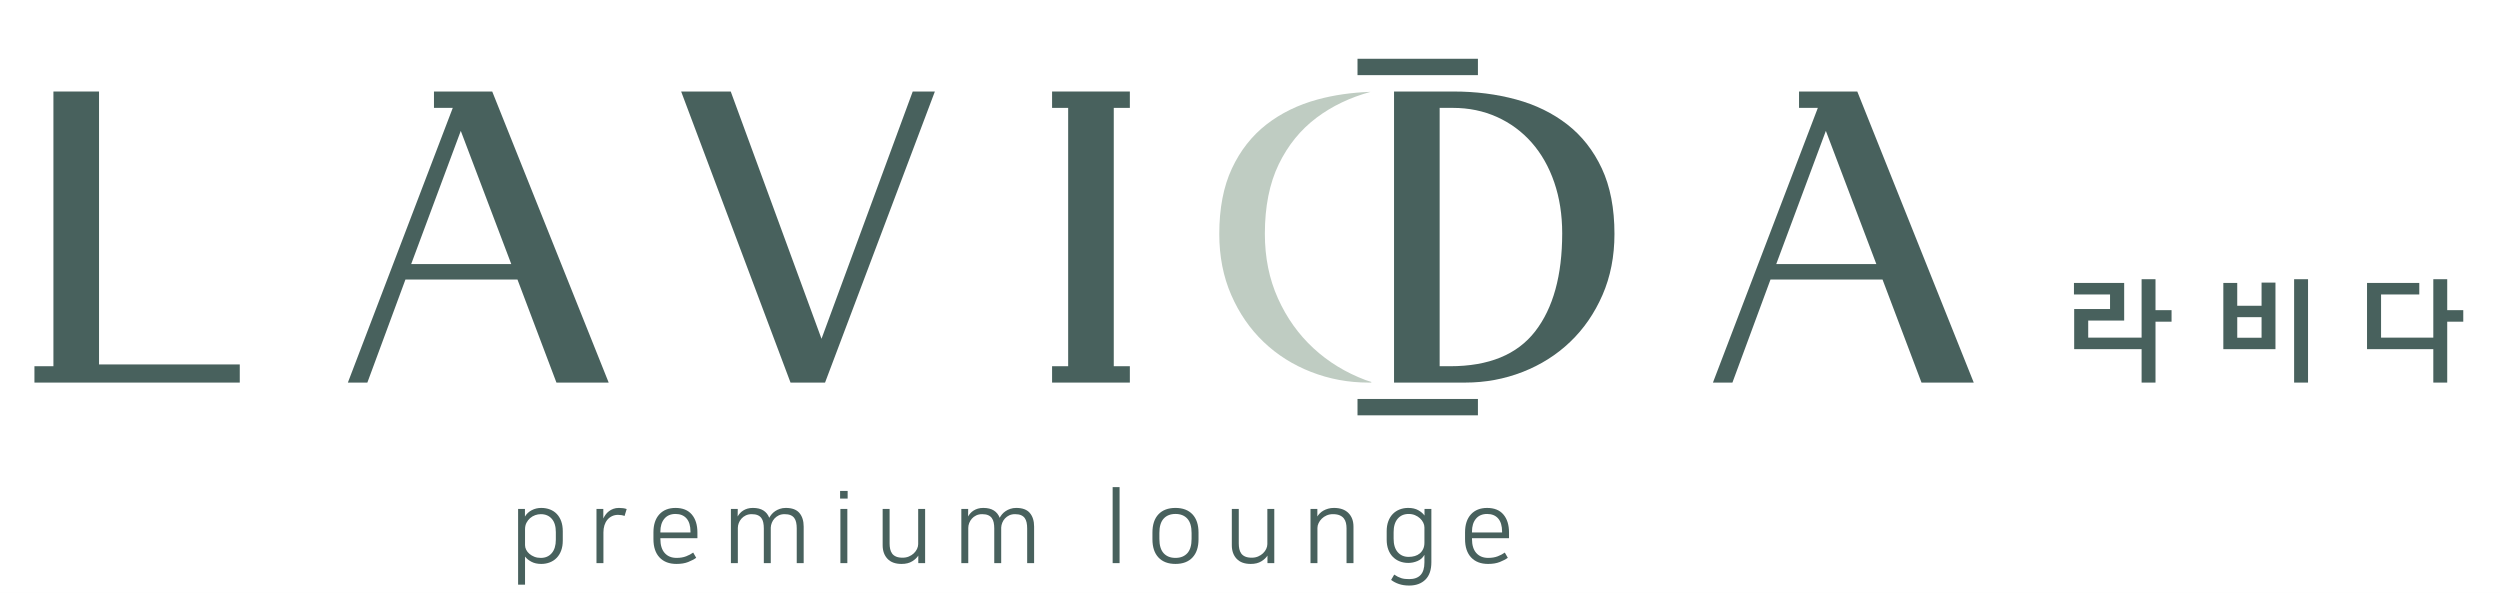 <svg width="2007" height="476" xmlns="http://www.w3.org/2000/svg" xmlns:xlink="http://www.w3.org/1999/xlink" xml:space="preserve" overflow="hidden"><rect width="100%" height="100%" fill="#333333" stroke="none"/><defs><clipPath id="clip0"><rect x="0" y="57" width="2007" height="476"/></clipPath></defs><g clip-path="url(#clip0)" transform="matrix(1 0 0 1 0 -57)"><path d="M0.018 0 5449.94 0 5449.94 7444.49 0.018 7444.49Z" fill="#F6F6F6" transform="matrix(1.001 0 0 -1 -1750.64 4787)"/><path d="M5190.42 315.161 259.534 315.161 259.534 5942.35 5190.42 5942.35Z" fill="#FFFFFF" transform="matrix(1.001 0 0 -1 -1750.64 4787)"/><path d="M0 0-115.558 0-115.558 155.603-76.886 155.603-76.886 34.094 0 34.094Z" fill="#332D2B" transform="matrix(1.001 0 0 -1 122.142 -1568.8)"/><path d="M0 0C0 14.41-10.071 26.083-24.939 26.083-40.045 26.083-50.116 14.41-50.116 0-50.116-14.877-40.045-26.779-24.939-26.779-10.071-26.779 0-14.877 0 0M35.01 0.22C35.01-33.646 9.842-58.813-25.168-58.813-60.178-58.813-85.355-33.646-85.355 0.22-85.355 33.636-60.178 58.118-25.168 58.118 9.842 58.118 35.01 33.636 35.01 0.22" fill="#332D2B" transform="matrix(1.001 0 0 -1 219.729 -1624.18)"/><path d="M0 0 0 30.67C-6.866 38.443-14.868 40.97-22.879 40.97-37.985 40.97-48.972 30.212-48.972 14.191-48.972 2.069-37.985-10.29-22.879-10.29-14.868-10.29-6.866-7.782 0 0M37.07-41.867C37.07-76.657 12.36-96.79-22.421-96.79-56.067-96.79-80.548-77.573-82.379-48.734L-45.767-48.734C-43.936-59.033-36.154-65.433-22.421-65.433-9.842-65.433-8.13152e-15-57.66-8.13152e-15-42.554L-8.13152e-15-32.034C-8.24-36.832-18.082-39.816-30.203-39.816-60.178-39.816-85.355-15.793-85.355 14.191-85.355 48.056-60.178 71.164-30.203 71.164-18.082 71.164-8.24 67.969-4.06576e-15 62.933L-4.06576e-15 67.282 37.07 67.282Z" fill="#332D2B" transform="matrix(1.001 0 0 -1 354.417 -1612.5)"/><path d="M0 0C0 14.41-10.071 26.083-24.939 26.083-40.045 26.083-50.116 14.41-50.116 0-50.116-14.877-40.045-26.779-24.939-26.779-10.071-26.779 0-14.877 0 0M35.01 0.22C35.01-33.646 9.842-58.813-25.168-58.813-60.178-58.813-85.355-33.646-85.355 0.22-85.355 33.636-60.178 58.118-25.168 58.118 9.842 58.118 35.01 33.636 35.01 0.22" fill="#332D2B" transform="matrix(1.001 0 0 -1 496.661 -1624.18)"/><path d="M0 0C25.168 0 44.623 18.768 44.623 43.478 44.623 67.502 25.168 86.041 0 86.041L-24.023 86.041-24.023 0ZM0 120.822C48.743 120.822 83.972 89.017 83.972 43.478 83.972-2.747 48.743-34.781 0-34.781L-62.705-34.781-62.705 120.822Z" fill="#332D2B" transform="matrix(1.001 0 0 -1 674.87 -1603.58)"/><path d="M0 0 45.309 0C43.249 12.131 35.239 18.53 23.346 18.53 10.758 18.53 2.747 11.215 0 0M79.404-21.048 79.633-21.735 0.458-21.735C3.433-31.805 11.215-39.587 25.406-39.587 33.188-39.587 39.13-36.612 42.334-31.577L78.946-31.577C73.682-54.456 52.405-68.875 24.948-68.875-11.435-68.875-35.696-44.623-35.696-10.758-35.696 22.888-12.131 47.131 23.346 47.131 55.609 47.131 80.09 24.948 80.09-8.469 80.09-12.579 80.09-16.937 79.404-21.048" fill="#332D2B" transform="matrix(1.001 0 0 -1 807.499 -1635.16)"/><path d="M0 0C1.602-9.613 9.613-13.962 21.286-13.962 31.119-13.962 37.07-10.986 37.07-6.18 37.07-2.518 33.636 0.458 26.321 1.602L3.891 5.493C-15.326 8.688-28.601 19.446-28.601 38.901-28.601 62.238-8.698 75.971 20.819 75.971 44.394 75.971 71.164 66.815 72.766 37.528L39.816 37.528C39.13 45.987 31.348 49.878 21.048 49.878 11.444 49.878 7.095 46.216 7.095 41.867 7.095 38.214 9.842 34.781 18.53 33.179L39.358 29.745C60.178 25.855 73.911 15.793 73.911-3.9 73.911-29.526 50.803-41.419 21.963-41.419-7.095-41.419-30.661-29.288-32.95 0.22Z" fill="#332D2B" transform="matrix(1.001 0 0 -1 932.796 -1606.79)"/><path d="M2813.21 6355.8 2776.14 6355.8 2776.14 6466.78 2813.21 6466.78ZM2772.7 6504.99C2772.7 6517.12 2782.32 6526.05 2794.45 6526.05 2806.34 6526.05 2816.18 6517.12 2816.18 6504.99 2816.18 6493.09 2806.34 6484.17 2794.45 6484.17 2782.32 6484.17 2772.7 6493.09 2772.7 6504.99" fill="#332D2B" transform="matrix(1.001 0 0 -1 -1750.64 4787)"/><path d="M0 0 0 30.67C-6.866 38.443-14.868 40.97-22.879 40.97-37.985 40.97-48.972 30.212-48.972 14.191-48.972 2.069-37.985-10.29-22.879-10.29-14.868-10.29-6.866-7.782 0 0M37.07-41.867C37.07-76.657 12.36-96.79-22.43-96.79-56.058-96.79-80.548-77.573-82.379-48.734L-45.767-48.734C-43.936-59.033-36.154-65.433-22.43-65.433-9.842-65.433 1.21973e-14-57.66 1.21973e-14-42.554L1.21973e-14-32.034C-8.24-36.832-18.082-39.816-30.203-39.816-60.178-39.816-85.355-15.793-85.355 14.191-85.355 48.056-60.178 71.164-30.203 71.164-18.082 71.164-8.24 67.969 1.21973e-14 62.933L1.21973e-14 67.282 37.07 67.282Z" fill="#332D2B" transform="matrix(1.001 0 0 -1 1171.92 -1612.5)"/><path d="M0 0 0-63.382-37.299-63.382-37.299-5.942C-37.299 9.842-45.309 17.395-57.431 17.395-64.297 17.395-71.622 13.513-78.03 6.18L-78.03-63.382-115.1-63.382-115.1 47.598-78.03 47.598-78.03 40.045C-69.104 47.141-59.271 51.032-47.369 51.032-19.226 51.032 0 31.577 0 0" fill="#332D2B" transform="matrix(1.001 0 0 -1 1349.66 -1632.18)"/><path d="M0 0 66.815 0 66.815-33.646 0-33.646 0-88.559-38.672-88.559-38.672 67.044 77.344 67.044 77.344 32.95 0 32.95Z" fill="#332D2B" transform="matrix(1.001 0 0 -1 1471.99 -1657.36)"/><path d="M3351.76 6355.8 3314.69 6355.8 3314.69 6466.78 3351.76 6466.78ZM3311.25 6504.99C3311.25 6517.12 3320.87 6526.05 3332.99 6526.05 3344.89 6526.05 3354.73 6517.12 3354.73 6504.99 3354.73 6493.09 3344.89 6484.17 3332.99 6484.17 3320.87 6484.17 3311.25 6493.09 3311.25 6504.99" fill="#332D2B" transform="matrix(1.001 0 0 -1 -1750.64 4787)"/><path d="M0 0 0-63.382-37.299-63.382-37.299-5.942C-37.299 9.842-45.309 17.395-57.431 17.395-64.297 17.395-71.622 13.513-78.03 6.18L-78.03-63.382-115.1-63.382-115.1 47.598-78.03 47.598-78.03 40.045C-69.104 47.141-59.271 51.032-47.369 51.032-19.226 51.032 0 31.577 0 0" fill="#332D2B" transform="matrix(1.001 0 0 -1 1744.77 -1632.18)"/><path d="M0 0 0 34.323C-6.857 42.334-14.868 44.843-23.108 44.843-38.214 44.843-49.2 32.492-49.2 17.157-49.2 1.822-38.214-10.3-23.108-10.3-14.868-10.3-6.857-8.011-4.06576e-15-4.06576e-15M37.07-38.443 0-38.443 0-32.263C-8.231-37.537-18.301-40.732-30.432-40.732-60.407-40.732-85.584-15.793-85.584 17.157-85.584 50.336-60.407 75.046-30.432 75.046-18.301 75.046-8.231 71.851 8.13152e-15 66.586L8.13152e-15 72.537 37.07 72.537Z" fill="#332D2B" transform="matrix(1.001 0 0 -1 1847.85 -1607.25)"/><path d="M3695.07 6355.8 3658 6355.8 3658 6518.27 3695.07 6518.27Z" fill="#332D2B" transform="matrix(1.001 0 0 -1 -1750.64 4787)"/><path d="M0 0C0 3.845-1.3 6.674-3.891 8.496-6.491 10.336-10.318 11.252-15.399 11.252L-22.907 11.252-22.907-12.213C-21.735-12.323-20.462-12.405-19.098-12.46-17.725-12.515-16.205-12.534-14.52-12.534-9.961-12.534-6.39-11.426-3.836-9.229-1.282-7.013 0-3.937 0 0M-3.836 31.796C-3.836 33.096-4.056 34.351-4.486 35.532-4.935 36.731-5.649 37.784-6.656 38.699-7.663 39.606-8.954 40.32-10.547 40.86-12.14 41.382-14.081 41.647-16.379 41.647-17.807 41.647-19.043 41.629-20.078 41.592-21.121 41.556-22.064 41.501-22.907 41.428L-22.907 19.849-18.411 19.849C-13.66 19.849-10.053 20.865-7.562 22.907-5.081 24.966-3.836 27.914-3.836 31.796M10.959 0.339C10.959-2.847 10.446-5.74 9.393-8.368 8.35-11.014 6.72-13.266 4.523-15.161 2.307-17.075-0.504-18.539-3.918-19.62-7.333-20.673-11.417-21.195-16.168-21.195-17.358-21.195-18.768-21.176-20.352-21.121-21.936-21.066-23.547-20.993-25.177-20.901-26.807-20.81-28.363-20.691-29.864-20.544-31.366-20.407-32.629-20.242-33.701-20.096L-33.701 49.713C-31.54 49.887-28.94 50.015-25.891 50.107-22.833 50.208-19.702 50.244-16.489 50.244-12.772 50.244-9.43 49.85-6.491 49.063-3.561 48.276-1.071 47.15 0.961 45.648 2.985 44.147 4.523 42.306 5.585 40.109 6.656 37.93 7.178 35.404 7.178 32.547 7.178 30.689 6.921 28.949 6.409 27.319 5.905 25.699 5.191 24.216 4.303 22.852 3.406 21.497 2.344 20.297 1.089 19.244-0.146 18.182-1.501 17.313-2.957 16.608-1.016 16.132 0.797 15.427 2.49 14.502 4.193 13.568 5.667 12.405 6.931 11.05 8.194 9.677 9.174 8.102 9.888 6.308 10.602 4.523 10.959 2.518 10.959 0.339" fill="#332D2B" transform="matrix(1.001 0 0 -1 817.893 -2076.4)"/><path d="M0 0C0 3.397-1.218 5.869-3.644 7.416-6.079 8.972-9.814 9.741-14.859 9.741L-20.654 9.741-20.654-11.893-15.399-11.893C-10.428-11.893-6.638-10.858-3.973-8.743-1.328-6.656 0-3.735 0 0M16.699-51.947 3.992-51.947-15.738-20.654-20.654-20.654-20.654-51.947-31.467-51.947-31.467 18.951-15.399 18.951C-11.636 18.951-8.139 18.649-4.88 18.045-1.63 17.45 1.199 16.434 3.598 14.987 5.969 13.531 7.846 11.618 9.229 9.265 10.602 6.885 11.279 3.9 11.279 0.32 11.279-2.307 10.822-4.706 9.888-6.848 8.963-9.009 7.727-10.895 6.226-12.497 4.706-14.108 2.948-15.445 0.98-16.525-0.98-17.596-3.021-18.384-5.099-18.851Z" fill="#332D2B" transform="matrix(1.001 0 0 -1 896.623 -2107.48)"/><path d="M0 0C-0.183 0.522-0.394 1.254-0.677 2.216-0.943 3.186-1.181 4.202-1.355 5.255L-1.575 5.255C-1.749 4.129-1.987 3.076-2.271 2.106-2.536 1.144-2.811 0.32-3.058-0.32L-11.655-24.106 8.99-24.106ZM31.741-53.861 20.169-53.861 12.232-33.527-15.06-33.527-22.458-53.861-34.012-53.861-6.509 17.038 3.9 17.038Z" fill="#332D2B" transform="matrix(1.001 0 0 -1 971.818 -2109.39)"/><path d="M0 0-10.565 0-45.255 46.024C-45.511 46.317-45.941 46.903-46.545 47.8-47.15 48.688-47.8 49.677-48.459 50.729-49.136 51.801-49.777 52.835-50.409 53.861-51.032 54.877-51.48 55.664-51.782 56.223L-51.782 0-61.743 0-61.743 70.898-50.409 70.898-17.313 26.468C-16.773 25.699-16.132 24.765-15.399 23.694-14.667 22.623-13.944 21.533-13.266 20.407-12.57 19.29-11.911 18.237-11.316 17.239-10.712 16.214-10.245 15.418-9.924 14.786L-9.924 70.898 0 70.898Z" fill="#332D2B" transform="matrix(1.001 0 0 -1 1097.93 -2055.53)"/><path d="M0 0C0 4.349-0.677 8.084-2.06 11.233-3.433 14.374-5.383 16.974-7.919 19.006-10.464 21.066-13.55 22.568-17.239 23.529-20.901 24.5-25.03 24.985-29.645 24.985L-38.031 24.985-38.031-27.612-30.634-27.612C-25.946-27.612-21.726-26.962-17.953-25.681-14.163-24.371-10.941-22.531-8.276-20.133-5.612-17.734-3.561-14.841-2.124-11.426-0.714-8.011 0-4.202 0 0M11.124 0.11C11.124-5.402 10.107-10.428 8.084-14.969 6.061-19.492 3.223-23.373-0.449-26.605-4.092-29.846-8.459-32.327-13.531-34.085-18.613-35.834-24.197-36.713-30.295-36.713L-48.816-36.713-48.816 34.186-29.416 34.186C-22.998 34.186-17.276 33.472-12.25 32.025-7.224 30.579-2.985 28.436 0.504 25.552 3.973 22.696 6.601 19.134 8.405 14.877 10.208 10.62 11.124 5.704 11.124 0.11" fill="#332D2B" transform="matrix(1.001 0 0 -1 1188.76 -2092.24)"/><path d="M2997.38 6842.53 2986.6 6842.53 2986.6 6913.43 2997.38 6913.43Z" fill="#332D2B" transform="matrix(1.001 0 0 -1 -1750.64 4787)"/><path d="M0 0C0 4.312-0.467 8.176-1.41 11.591-2.362 15.005-3.772 17.899-5.63 20.279-7.489 22.659-9.796 24.463-12.534 25.735-15.271 26.981-18.439 27.631-22.009 27.631-25.442 27.631-28.555 26.944-31.366 25.626-34.149 24.28-36.53 22.403-38.516 20.013-40.485 17.596-42.004 14.703-43.076 11.316-44.165 7.938-44.705 4.202-44.705 0.11-44.705-3.973-44.183-7.709-43.167-11.069-42.151-14.429-40.677-17.294-38.745-19.666-36.832-22.046-34.534-23.886-31.796-25.195-29.077-26.514-26.038-27.182-22.678-27.182-19.098-27.182-15.894-26.55-13.092-25.342-10.281-24.106-7.901-22.348-5.951-20.032-4.028-17.706-2.536-14.859-1.52-11.481-0.504-8.102 0-4.276 0 0M11.069 1.163C11.069-4.578 10.3-9.76 8.743-14.374 7.187-19.006 4.971-22.925 2.06-26.157-0.842-29.398-4.385-31.879-8.551-33.618-12.698-35.349-17.413-36.209-22.678-36.209-27.713-36.209-32.272-35.367-36.374-33.673-40.466-31.97-43.955-29.562-46.829-26.431-49.731-23.319-51.947-19.565-53.522-15.161-55.096-10.785-55.884-5.914-55.884-0.54-55.884 5.081-55.115 10.19-53.558 14.768-52.002 19.345-49.75 23.264-46.774 26.505-43.826 29.736-40.219 32.227-35.962 33.975-31.705 35.724-26.88 36.603-21.478 36.603-16.544 36.603-12.067 35.742-8.047 34.03-4.028 32.309-0.604 29.901 2.234 26.77 5.063 23.639 7.242 19.904 8.78 15.555 10.318 11.215 11.069 6.418 11.069 1.163" fill="#332D2B" transform="matrix(1.001 0 0 -1 1343.39 -2090.76)"/><path d="M0 0C-22.082 0-40.769 14.539-47.04 34.543L-23.447 34.543-14.557 34.543 47.049 34.543C40.769 14.539 22.092 0 0 0M4.742 102.924 4.971 102.924 49.155 102.924C49.2 102.063 49.283 101.23 49.283 100.351L49.283 49.283C49.283 47.131 49.1 45.044 48.834 42.966L4.742 42.966ZM-49.283 49.283-49.283 69.992-12.341 42.966-14.557 42.966-23.447 42.966-48.834 42.966C-49.1 45.044-49.283 47.131-49.283 49.283M-3.671 70.615-3.671 47.067-35.88 70.615ZM-49.283 100.351C-49.283 101.23-49.2 102.063-49.155 102.924L-3.9 102.924-3.671 102.924-3.671 79.037-49.283 79.037ZM0 149.634C23.428 149.634 43.002 133.273 48.001 111.347L4.971 111.347-3.9 111.347-48.001 111.347C-42.993 133.273-23.428 149.634 0 149.634M0 158.057C-31.815 158.057-57.706 132.166-57.706 100.351L-57.706 49.283C-57.706 17.468-31.815-8.423 0-8.423 31.815-8.423 57.706 17.468 57.706 49.283L57.706 100.351C57.706 132.166 31.815 158.057 0 158.057" fill="#332D2B" transform="matrix(1.001 0 0 -1 656.156 -2015.84)"/><path d="M5060.42 472.98 441.806 472.98 441.806 3008.29 5060.42 3008.29Z" fill="#48615D" transform="matrix(1.001 0 0 -1 -1750.64 4787)"/><path d="M0 0C0 4.688-1.08 8.258-3.259 10.73-5.429 13.211-8.359 14.447-12.067 14.447-13.568 14.447-15.07 14.181-16.571 13.65-18.073 13.11-19.418 12.314-20.636 11.27-21.835 10.208-22.815 8.945-23.575 7.471-24.326 5.988-24.701 4.276-24.701 2.344L-24.701-10.41C-24.701-11.71-24.39-12.955-23.767-14.163-23.154-15.372-22.284-16.47-21.158-17.432-20.032-18.402-18.704-19.18-17.175-19.775-15.637-20.37-13.944-20.663-12.067-20.663-8.359-20.663-5.429-19.382-3.259-16.827-1.08-14.273 0-10.684 0-6.052ZM-24.701-19.693-24.701-42.133-30.267-42.133-30.267 18.649-24.774 18.649-24.774 12.515C-23.483 14.722-21.671 16.434-19.327 17.633-16.992 18.851-14.447 19.455-11.71 19.455-9.119 19.455-6.766 19.034-4.642 18.201-2.509 17.368-0.696 16.159 0.806 14.575 2.316 12.982 3.488 11.032 4.321 8.725 5.154 6.4 5.566 3.772 5.566 0.806L5.566-6.857C5.566-9.814 5.136-12.451 4.276-14.768 3.424-17.084 2.225-19.034 0.687-20.618-0.842-22.211-2.673-23.419-4.797-24.252-6.931-25.085-9.229-25.507-11.7-25.507-14.768-25.507-17.395-24.921-19.565-23.767-21.753-22.613-23.438-21.259-24.609-19.693Z" fill="#48615D" transform="matrix(1.001 0 0 -1 446.225 484.217)"/><path d="M0 0C-1.511 0.595-3.259 0.897-5.255 0.897-7.022 0.897-8.633 0.54-10.089-0.156-11.545-0.861-12.781-1.822-13.797-3.058-14.822-4.303-15.61-5.786-16.15-7.498-16.681-9.219-16.956-11.114-16.956-13.147L-16.956-37.848-22.522-37.848-22.522 5.658-17.038 5.658-17.038-2.014C-16.553-0.989-15.939 0.037-15.216 1.062-14.493 2.069-13.605 2.994-12.552 3.799-11.508 4.605-10.318 5.255-9 5.731-7.681 6.226-6.189 6.464-4.523 6.464-3.287 6.464-2.161 6.39-1.172 6.253-0.183 6.125 0.778 5.896 1.694 5.566Z" fill="#48615D" transform="matrix(1.001 0 0 -1 501.399 471.223)"/><path d="M0 0 0 0.732C0 5.301-1.044 8.798-3.14 11.224-5.237 13.641-8.185 14.85-11.984 14.85-15.848 14.85-18.842 13.568-20.956 11.014-23.071 8.469-24.133 5.035-24.133 0.732L-24.133 0ZM4.596-20.343C2.884-21.579 0.723-22.705-1.859-23.73-4.44-24.756-7.562-25.269-11.224-25.269-17.029-25.269-21.561-23.529-24.82-20.059-28.079-16.589-29.7-11.682-29.7-5.328L-29.7 0.082C-29.7 6.262-28.125 11.087-24.976 14.529-21.817 17.972-17.487 19.693-11.984 19.693-6.271 19.693-1.913 17.935 1.071 14.41 4.074 10.877 5.566 6.061 5.566-0.082L5.566-4.596-24.133-4.596-24.133-5.328C-24.133-10.171-22.98-13.898-20.673-16.507-18.347-19.116-15.18-20.416-11.133-20.416-8.231-20.416-5.676-19.995-3.47-19.134-1.263-18.274 0.623-17.276 2.179-16.141Z" fill="#48615D" transform="matrix(1.001 0 0 -1 554.311 484.458)"/><path d="M0 0C4.962 0 8.597-1.346 10.886-4.037 13.174-6.729 14.328-10.391 14.328-15.015L14.328-44.312 8.762-44.312 8.762-16.461C8.762-14.694 8.615-13.101 8.313-11.71 8.02-10.3 7.507-9.11 6.793-8.112 6.061-7.114 5.072-6.354 3.809-5.804 2.554-5.273 0.952-5.008-0.97-5.008-2.737-5.008-4.294-5.328-5.64-5.969-6.976-6.619-8.112-7.452-9.055-8.478-9.998-9.494-10.721-10.657-11.224-11.948-11.728-13.239-12.012-14.511-12.067-15.747L-12.067-44.312-17.633-44.312-17.633-16.461C-17.633-14.694-17.789-13.101-18.082-11.71-18.375-10.3-18.878-9.11-19.611-8.112-20.334-7.114-21.323-6.354-22.586-5.804-23.84-5.273-25.442-5.008-27.365-5.008-29.132-5.008-30.716-5.347-32.117-6.015-33.508-6.683-34.671-7.562-35.605-8.633-36.548-9.714-37.253-10.895-37.738-12.186-38.223-13.486-38.471-14.777-38.471-16.058L-38.471-44.312-44.037-44.312-44.037-0.806-38.544-0.806-38.626-6.866C-38.141-5.997-37.537-5.154-36.813-4.321-36.09-3.488-35.211-2.747-34.186-2.097-33.16-1.456-32.025-0.943-30.762-0.568-29.498-0.192-28.052 2.5411e-16-26.431 2.5411e-16-22.934 2.5411e-16-20.114-0.687-17.963-2.06-15.811-3.433-14.246-5.383-13.275-7.919-12.799-6.995-12.158-6.07-11.38-5.127-10.602-4.184-9.65-3.333-8.542-2.591-7.443-1.831-6.171-1.208-4.733-0.732-3.305-0.238-1.73 0 0 0" fill="#48615D" transform="matrix(1.001 0 0 -1 630.85 464.76)"/><path d="M2422.89 4321.43 2428.46 4321.43 2428.46 4277.92 2422.89 4277.92ZM2422.64 4335.88 2428.7 4335.88 2428.7 4329.74 2422.64 4329.74Z" fill="#48615D" transform="matrix(1.001 0 0 -1 -1750.64 4787)"/><path d="M0 0C-4.962 0-8.725 1.373-11.298 4.12-13.889 6.866-15.18 10.492-15.18 15.015L-15.18 44.156-9.604 44.156-9.604 16.388C-9.604 14.822-9.467 13.367-9.174 11.993-8.871 10.611-8.35 9.412-7.599 8.35-6.848 7.306-5.795 6.491-4.422 5.896-3.049 5.301-1.3 5.008 0.851 5.008 2.673 5.008 4.349 5.328 5.869 5.969 7.397 6.628 8.716 7.471 9.814 8.514 10.913 9.567 11.774 10.739 12.387 12.03 13.001 13.321 13.312 14.612 13.312 15.912L13.312 44.156 18.878 44.156 18.878 0.65 13.403 0.65 13.403 6.702C12.378 5.035 10.739 3.497 8.505 2.106 6.271 0.705 3.433 0 0 0" fill="#48615D" transform="matrix(1.001 0 0 -1 723.79 509.725)"/><path d="M0 0C4.962 0 8.597-1.346 10.886-4.037 13.174-6.729 14.328-10.391 14.328-15.015L14.328-44.312 8.762-44.312 8.762-16.461C8.762-14.694 8.615-13.101 8.313-11.71 8.02-10.3 7.507-9.11 6.793-8.112 6.061-7.114 5.072-6.354 3.809-5.804 2.554-5.273 0.952-5.008-0.97-5.008-2.737-5.008-4.294-5.328-5.64-5.969-6.976-6.619-8.112-7.452-9.055-8.478-9.998-9.494-10.721-10.657-11.224-11.948-11.728-13.239-12.012-14.511-12.067-15.747L-12.067-44.312-17.633-44.312-17.633-16.461C-17.633-14.694-17.789-13.101-18.082-11.71-18.375-10.3-18.878-9.11-19.611-8.112-20.334-7.114-21.323-6.354-22.586-5.804-23.84-5.273-25.442-5.008-27.365-5.008-29.132-5.008-30.716-5.347-32.117-6.015-33.508-6.683-34.671-7.562-35.605-8.633-36.548-9.714-37.253-10.895-37.738-12.186-38.223-13.486-38.471-14.777-38.471-16.058L-38.471-44.312-44.037-44.312-44.037-0.806-38.544-0.806-38.626-6.866C-38.141-5.997-37.537-5.154-36.813-4.321-36.09-3.488-35.211-2.747-34.186-2.097-33.16-1.456-32.025-0.943-30.762-0.568-29.498-0.192-28.052 2.5411e-16-26.44 2.5411e-16-22.934 2.5411e-16-20.114-0.687-17.963-2.06-15.811-3.433-14.246-5.383-13.275-7.919-12.799-6.995-12.158-6.07-11.38-5.127-10.602-4.184-9.65-3.333-8.542-2.591-7.443-1.831-6.171-1.208-4.733-0.732-3.305-0.238-1.73 0 0 0" fill="#48615D" transform="matrix(1.001 0 0 -1 815.838 464.76)"/><path d="M2641.23 4338.94 2646.79 4338.94 2646.79 4277.92 2641.23 4277.92Z" fill="#48615D" transform="matrix(1.001 0 0 -1 -1750.64 4787)"/><path d="M0 0C4.037 0 7.205 1.254 9.485 3.754 11.774 6.253 12.918 10.089 12.918 15.253L12.918 20.013C12.918 25.177 11.774 29.013 9.485 31.522 7.205 34.021 4.037 35.275 0 35.275-4.028 35.275-7.196 34.021-9.476 31.522-11.764 29.013-12.909 25.177-12.909 20.013L-12.909 15.253C-12.909 10.089-11.764 6.253-9.476 3.754-7.196 1.254-4.028 0 0 0M0 40.118C5.869 40.118 10.419 38.388 13.65 34.955 16.873 31.503 18.485 26.633 18.485 20.343L18.485 14.932C18.485 8.633 16.873 3.763 13.65 0.33 10.419-3.122 5.869-4.843 0-4.843-5.859-4.843-10.41-3.122-13.641 0.33-16.873 3.763-18.475 8.633-18.475 14.932L-18.475 20.343C-18.475 26.688-16.873 31.577-13.641 34.992-10.41 38.406-5.859 40.118 2.03288e-15 40.118" fill="#48615D" transform="matrix(1.001 0 0 -1 943.67 504.878)"/><path d="M0 0C-4.962 0-8.725 1.373-11.298 4.12-13.889 6.866-15.18 10.492-15.18 15.015L-15.18 44.156-9.604 44.156-9.604 16.388C-9.604 14.822-9.457 13.367-9.174 11.993-8.871 10.611-8.35 9.412-7.599 8.35-6.848 7.306-5.795 6.491-4.422 5.896-3.049 5.301-1.3 5.008 0.851 5.008 2.673 5.008 4.349 5.328 5.869 5.969 7.397 6.628 8.716 7.471 9.814 8.514 10.913 9.567 11.774 10.739 12.387 12.03 13.001 13.321 13.312 14.612 13.312 15.912L13.312 44.156 18.878 44.156 18.878 0.65 13.403 0.65 13.403 6.702C12.378 5.035 10.739 3.497 8.505 2.106 6.271 0.705 3.442 0 0 0" fill="#48615D" transform="matrix(1.001 0 0 -1 1004.1 509.725)"/><path d="M0 0C4.999 0 8.862-1.355 11.572-4.074 14.3-6.793 15.655-10.446 15.655-15.015L15.655-44.312 10.089-44.312 10.089-16.388C10.089-14.822 9.924-13.367 9.604-11.993 9.283-10.611 8.707-9.402 7.874-8.35 7.04-7.306 5.914-6.491 4.495-5.896 3.076-5.301 1.291-5.008-0.851-5.008-2.673-5.008-4.349-5.347-5.878-6.015-7.407-6.683-8.707-7.562-9.778-8.633-10.858-9.714-11.7-10.895-12.314-12.186-12.936-13.486-13.248-14.777-13.248-16.058L-13.248-44.312-18.814-44.312-18.814-0.806-13.321-0.806-13.321-6.866C-12.836-6.061-12.195-5.237-11.389-4.404-10.584-3.561-9.604-2.829-8.487-2.179-7.352-1.538-6.088-1.016-4.688-0.613-3.287-0.201-1.73 0 0 0" fill="#48615D" transform="matrix(1.001 0 0 -1 1070.9 464.76)"/><path d="M0 0C0-4.688 1.089-8.286 3.296-10.822 5.493-13.348 8.414-14.612 12.067-14.612 13.834-14.612 15.491-14.383 17.02-13.925 18.539-13.467 19.867-12.772 20.993-11.829 22.119-10.886 23.016-9.705 23.685-8.276 24.362-6.848 24.701-5.164 24.701-3.232L24.701 9.045C24.701 10.327 24.39 11.609 23.767 12.872 23.154 14.136 22.284 15.299 21.158 16.342 20.032 17.395 18.695 18.237 17.139 18.887 15.582 19.537 13.889 19.849 12.067 19.849 8.359 19.849 5.42 18.576 3.259 16.022 1.08 13.467 0 9.879 0 5.246ZM24.701-13.083 24.619-13.083C23.373-15.289 21.561-16.901 19.162-17.917 16.773-18.942 14.31-19.455 11.783-19.455 9.247-19.455 6.94-19.034 4.843-18.201 2.737-17.368 0.916-16.159-0.65-14.566-2.206-12.982-3.424-11.032-4.276-8.725-5.136-6.4-5.566-3.772-5.566-0.806L-5.566 6.052C-5.566 9.018-5.136 11.646-4.276 13.962-3.424 16.278-2.225 18.228-0.687 19.821 0.842 21.396 2.673 22.613 4.797 23.447 6.931 24.28 9.219 24.701 11.7 24.701 14.932 24.701 17.633 24.078 19.812 22.842 21.991 21.607 23.639 20.178 24.774 18.567L24.774 23.895 30.267 23.895 30.267-18.887C30.267-25.076 28.665-29.745 25.461-32.886 22.256-36.044 17.944-37.619 12.506-37.619 9.439-37.619 6.711-37.216 4.312-36.401 1.913-35.596-0.192-34.497-2.023-33.096L0.485-28.821C1.501-29.517 2.463-30.093 3.378-30.551 4.294-31.009 5.219-31.384 6.152-31.686 7.095-31.979 8.075-32.181 9.091-32.291 10.107-32.391 11.233-32.456 12.47-32.456 16.489-32.456 19.537-31.357 21.597-29.178 23.657-26.999 24.701-23.63 24.701-19.052Z" fill="#48615D" transform="matrix(1.001 0 0 -1 1118.8 489.459)"/><path d="M0 0 0 0.732C0 5.301-1.053 8.798-3.14 11.224-5.237 13.641-8.185 14.85-11.993 14.85-15.848 14.85-18.842 13.568-20.956 11.014-23.081 8.469-24.133 5.035-24.133 0.732L-24.133 0ZM4.596-20.343C2.884-21.579 0.723-22.705-1.859-23.73-4.44-24.756-7.562-25.269-11.224-25.269-17.038-25.269-21.561-23.529-24.82-20.059-28.079-16.589-29.7-11.682-29.7-5.328L-29.7 0.082C-29.7 6.262-28.125 11.087-24.976 14.529-21.817 17.972-17.487 19.693-11.993 19.693-6.271 19.693-1.913 17.935 1.071 14.41 4.074 10.877 5.566 6.061 5.566-0.082L5.566-4.596-24.133-4.596-24.133-5.328C-24.133-10.171-22.98-13.898-20.673-16.507-18.347-19.116-15.18-20.416-11.142-20.416-8.231-20.416-5.676-19.995-3.47-19.134-1.263-18.274 0.623-17.276 2.179-16.141Z" fill="#48615D" transform="matrix(1.001 0 0 -1 1205.87 484.458)"/><path d="M0 0C-15.958 6.024-29.91 14.548-41.849 25.598-53.778 36.639-63.254 49.933-70.258 65.497-77.271 81.052-80.777 98.374-80.777 117.444-80.777 139.279-77.069 157.855-69.681 173.163-62.283 188.471-52.158 200.958-39.322 210.617-26.898 219.965-12.415 226.85 4.01 231.381-10.913 230.86-25.122 228.891-38.489 225.247-54.117 220.99-67.795 214.298-79.514 205.188-91.223 196.069-100.461 184.287-107.208 169.849-113.956 155.411-117.334 137.888-117.334 117.288-117.334 99.298-114.13 82.965-107.739 68.289-101.349 53.604-92.706 41.061-81.821 30.643-70.926 20.224-58.2 12.177-43.643 6.5-29.077 0.815-13.751-2.032 2.344-2.032L4.578-2.032 4.578-1.492C3.058-0.98 1.501-0.568 0 0" fill="#BFCCC2" transform="matrix(1.001 0 0 -1 1096.29 362.111)"/><path d="M0 0-72.803 198.514-112.573 198.514-24.857-35.156 2.838-35.156 90.912 198.514 73.151 198.514Z" fill="#48615D" transform="matrix(1.001 0 0 -1 659.511 328.981)"/><path d="M0 0-36.575 0-36.575-220.532-51.801-220.532-51.801-233.67 112.875-233.67 112.875-219.104 0-219.104Z" fill="#48615D" transform="matrix(1.001 0 0 -1 79.5 130.47)"/><path d="M0 0 39.77 106.897 80.255 0ZM64.874 138.501 18.265 138.501 18.265 125.354 33.343 125.354-50.784-95.169-35.156-95.169-4.614-12.433 85.227-12.433 116.483-95.169 158.386-95.169 64.984 138.501Z" fill="#48615D" transform="matrix(1.001 0 0 -1 330.107 268.968)"/><path d="M0 0 39.78 106.897 80.255 0ZM64.984 138.501 64.874 138.501 18.265 138.501 18.265 125.354 33.343 125.354-50.784-95.169-35.156-95.169-4.614-12.433 85.227-12.433 116.483-95.169 158.386-95.169Z" fill="#48615D" transform="matrix(1.001 0 0 -1 1425.98 268.968)"/><path d="M0 0 0-13.138 12.9-13.138 12.9-220.532 0-220.532 0-233.67 62.375-233.67 62.375-220.532 49.475-220.532 49.475-13.138 62.375-13.138 62.375 0Z" fill="#48615D" transform="matrix(1.001 0 0 -1 844.608 130.47)"/><path d="M0 0C-14.447-18.668-37.17-28.006-68.189-28.006L-76.621-28.006-76.621 179.389-66.046 179.389C-53.265 179.389-41.492 176.962-30.716 172.119-19.949 167.267-10.657 160.419-2.838 151.557 4.971 142.694 11.005 132.056 15.271 119.65 19.528 107.245 21.661 93.594 21.661 78.708 21.661 44.907 14.438 18.677 0 0M25.754 166.068C14.026 175.186 0.348 181.879-15.271 186.136-30.899 190.393-47.589 192.526-65.341 192.526L-113.205 192.526-113.205-41.144-56.113-41.144C-40.009-41.144-24.683-38.306-10.117-32.62 4.44-26.935 17.166-18.896 28.052-8.469 38.947 1.941 47.58 14.484 53.98 29.169 60.37 43.845 63.574 60.187 63.574 78.177 63.574 98.776 60.187 116.29 53.449 130.737 46.701 145.175 37.463 156.958 25.754 166.068" fill="#48615D" transform="matrix(1.001 0 0 -1 1232.45 322.996)"/><path d="M2837.61 4396.58 2934.18 4396.58 2934.18 4409.71 2837.61 4409.71Z" fill="#48615D" transform="matrix(1.001 0 0 -1 -1750.64 4787)"/><path d="M2934.18 4682.82 2837.61 4682.82 2837.61 4669.68 2934.18 4669.68Z" fill="#48615D" transform="matrix(1.001 0 0 -1 -1750.64 4787)"/><path d="M0 0 12.872 0 12.872-9.256 0-9.256 0-58.145-11.151-58.145-11.151-31.302-65.222-31.302-65.222 0.906-36.465 0.906-36.465 12.598-65.405 12.598-65.405 21.854-25.131 21.854-25.131-8.35-53.97-8.35-53.97-22.055-11.151-22.055-11.151 24.847 0 24.847Z" fill="#48615D" transform="matrix(1.001 0 0 -1 1730.44 305.996)"/><path d="M3599.93 4422.86 3588.77 4422.86 3588.77 4505.85 3599.93 4505.85ZM3562.66 4475.38 3543.16 4475.38 3543.16 4458.86 3562.66 4458.86ZM3573.81 4503.13 3573.81 4449.69 3532 4449.69 3532 4502.86 3543.15 4502.86 3543.15 4484.53 3562.66 4484.53 3562.66 4503.13Z" fill="#48615D" transform="matrix(1.001 0 0 -1 -1750.64 4787)"/><path d="M0 0 12.872 0 12.872-9.256 0-9.256 0-58.145-11.16-58.145-11.16-31.302-64.316-31.302-64.316 21.854-22.403 21.854-22.403 12.598-53.064 12.598-53.064-22.055-11.16-22.055-11.16 24.847-2.03288e-15 24.847Z" fill="#48615D" transform="matrix(1.001 0 0 -1 1964.63 305.996)"/><path d="M0 0C0 4.688-1.08 8.258-3.259 10.73-5.429 13.211-8.359 14.447-12.067 14.447-13.568 14.447-15.07 14.181-16.571 13.65-18.073 13.11-19.418 12.314-20.636 11.27-21.835 10.208-22.815 8.945-23.575 7.471-24.326 5.988-24.701 4.276-24.701 2.344L-24.701-10.41C-24.701-11.71-24.39-12.955-23.767-14.163-23.154-15.372-22.284-16.47-21.158-17.432-20.032-18.402-18.704-19.18-17.175-19.775-15.637-20.37-13.944-20.663-12.067-20.663-8.359-20.663-5.429-19.382-3.259-16.827-1.08-14.273 0-10.684 0-6.052ZM-24.701-19.693-24.701-42.133-30.267-42.133-30.267 18.649-24.774 18.649-24.774 12.515C-23.483 14.722-21.671 16.434-19.327 17.633-16.992 18.851-14.447 19.455-11.71 19.455-9.119 19.455-6.766 19.034-4.642 18.201-2.509 17.368-0.696 16.159 0.806 14.575 2.316 12.982 3.488 11.032 4.321 8.725 5.154 6.4 5.566 3.772 5.566 0.806L5.566-6.857C5.566-9.814 5.136-12.451 4.276-14.768 3.424-17.084 2.225-19.034 0.687-20.618-0.842-22.211-2.673-23.419-4.797-24.252-6.931-25.085-9.229-25.507-11.7-25.507-14.768-25.507-17.395-24.921-19.565-23.767-21.753-22.613-23.438-21.259-24.609-19.693Z" fill="#FFFFFF" transform="matrix(1.001 0 0 -1 446.225 3214.95)"/><path d="M0 0C-1.511 0.595-3.259 0.897-5.255 0.897-7.022 0.897-8.633 0.54-10.089-0.156-11.545-0.861-12.781-1.822-13.797-3.058-14.822-4.303-15.61-5.786-16.15-7.507-16.681-9.219-16.956-11.114-16.956-13.147L-16.956-37.848-22.522-37.848-22.522 5.658-17.038 5.658-17.038-2.014C-16.553-0.989-15.939 0.037-15.216 1.062-14.493 2.069-13.605 2.994-12.552 3.799-11.508 4.605-10.318 5.255-9 5.731-7.681 6.226-6.189 6.464-4.523 6.464-3.287 6.464-2.161 6.39-1.172 6.253-0.183 6.125 0.778 5.896 1.694 5.566Z" fill="#FFFFFF" transform="matrix(1.001 0 0 -1 501.399 3201.95)"/><path d="M0 0 0 0.732C0 5.301-1.044 8.798-3.14 11.224-5.237 13.641-8.185 14.85-11.984 14.85-15.848 14.85-18.842 13.568-20.956 11.014-23.071 8.469-24.133 5.035-24.133 0.732L-24.133 0ZM4.596-20.343C2.884-21.579 0.723-22.705-1.859-23.73-4.44-24.747-7.562-25.269-11.224-25.269-17.029-25.269-21.561-23.529-24.82-20.059-28.079-16.589-29.7-11.682-29.7-5.328L-29.7 0.082C-29.7 6.262-28.125 11.087-24.976 14.529-21.817 17.972-17.487 19.702-11.984 19.702-6.271 19.702-1.913 17.935 1.071 14.41 4.074 10.877 5.566 6.061 5.566-0.073L5.566-4.596-24.133-4.596-24.133-5.328C-24.133-10.162-22.98-13.898-20.673-16.507-18.347-19.116-15.18-20.416-11.133-20.416-8.231-20.416-5.676-19.995-3.47-19.134-1.263-18.274 0.623-17.276 2.179-16.141Z" fill="#FFFFFF" transform="matrix(1.001 0 0 -1 554.311 3215.19)"/><path d="M0 0C4.962 0 8.597-1.346 10.886-4.037 13.174-6.729 14.328-10.391 14.328-15.015L14.328-44.312 8.762-44.312 8.762-16.461C8.762-14.694 8.615-13.11 8.313-11.71 8.02-10.309 7.507-9.11 6.793-8.112 6.061-7.114 5.072-6.354 3.809-5.814 2.554-5.273 0.952-5.008-0.97-5.008-2.737-5.008-4.294-5.328-5.64-5.969-6.976-6.619-8.112-7.452-9.055-8.478-9.998-9.494-10.721-10.657-11.224-11.948-11.728-13.239-12.012-14.511-12.067-15.747L-12.067-44.312-17.633-44.312-17.633-16.461C-17.633-14.694-17.789-13.11-18.082-11.71-18.375-10.309-18.878-9.11-19.611-8.112-20.334-7.114-21.323-6.354-22.586-5.814-23.84-5.273-25.442-5.008-27.365-5.008-29.132-5.008-30.716-5.347-32.117-6.015-33.508-6.683-34.671-7.562-35.605-8.633-36.548-9.714-37.253-10.895-37.738-12.186-38.223-13.486-38.471-14.777-38.471-16.058L-38.471-44.312-44.037-44.312-44.037-0.806-38.544-0.806-38.626-6.866C-38.141-5.997-37.537-5.154-36.813-4.321-36.09-3.488-35.211-2.747-34.186-2.097-33.16-1.456-32.025-0.943-30.762-0.568-29.498-0.192-28.052 2.5411e-16-26.431 2.5411e-16-22.934 2.5411e-16-20.114-0.687-17.963-2.06-15.811-3.424-14.246-5.383-13.275-7.919-12.799-6.995-12.158-6.07-11.38-5.127-10.602-4.184-9.65-3.333-8.542-2.591-7.443-1.831-6.171-1.208-4.733-0.732-3.305-0.238-1.73 0 0 0" fill="#FFFFFF" transform="matrix(1.001 0 0 -1 630.85 3195.49)"/><path d="M2422.89 1590.7 2428.46 1590.7 2428.46 1547.2 2422.89 1547.2ZM2422.64 1605.15 2428.7 1605.15 2428.7 1599.02 2422.64 1599.02Z" fill="#FFFFFF" transform="matrix(1.001 0 0 -1 -1750.64 4787)"/><path d="M0 0C-4.962 0-8.725 1.373-11.298 4.12-13.889 6.866-15.18 10.492-15.18 15.015L-15.18 44.156-9.604 44.156-9.604 16.388C-9.604 14.822-9.467 13.367-9.174 11.984-8.871 10.611-8.35 9.412-7.599 8.35-6.848 7.306-5.795 6.491-4.422 5.896-3.049 5.301-1.3 5.008 0.851 5.008 2.673 5.008 4.349 5.328 5.869 5.969 7.397 6.628 8.716 7.471 9.814 8.514 10.913 9.567 11.774 10.739 12.387 12.03 13.001 13.321 13.312 14.612 13.312 15.912L13.312 44.156 18.878 44.156 18.878 0.65 13.403 0.65 13.403 6.702C12.378 5.035 10.739 3.497 8.505 2.106 6.271 0.705 3.433 0 0 0" fill="#FFFFFF" transform="matrix(1.001 0 0 -1 723.79 3240.46)"/><path d="M0 0C4.962 0 8.597-1.346 10.886-4.037 13.174-6.729 14.328-10.391 14.328-15.015L14.328-44.312 8.762-44.312 8.762-16.461C8.762-14.694 8.615-13.11 8.313-11.71 8.02-10.309 7.507-9.11 6.793-8.112 6.061-7.114 5.072-6.354 3.809-5.814 2.554-5.273 0.952-5.008-0.97-5.008-2.737-5.008-4.294-5.328-5.64-5.969-6.976-6.619-8.112-7.452-9.055-8.478-9.998-9.494-10.721-10.657-11.224-11.948-11.728-13.239-12.012-14.511-12.067-15.747L-12.067-44.312-17.633-44.312-17.633-16.461C-17.633-14.694-17.789-13.11-18.082-11.71-18.375-10.309-18.878-9.11-19.611-8.112-20.334-7.114-21.323-6.354-22.586-5.814-23.84-5.273-25.442-5.008-27.365-5.008-29.132-5.008-30.716-5.347-32.117-6.015-33.508-6.683-34.671-7.562-35.605-8.633-36.548-9.714-37.253-10.895-37.738-12.186-38.223-13.486-38.471-14.777-38.471-16.058L-38.471-44.312-44.037-44.312-44.037-0.806-38.544-0.806-38.626-6.866C-38.141-5.997-37.537-5.154-36.813-4.321-36.09-3.488-35.211-2.747-34.186-2.097-33.16-1.456-32.025-0.943-30.762-0.568-29.498-0.192-28.052 2.5411e-16-26.44 2.5411e-16-22.934 2.5411e-16-20.114-0.687-17.963-2.06-15.811-3.424-14.246-5.383-13.275-7.919-12.799-6.995-12.158-6.07-11.38-5.127-10.602-4.184-9.65-3.333-8.542-2.591-7.443-1.831-6.171-1.208-4.733-0.732-3.305-0.238-1.73 0 0 0" fill="#FFFFFF" transform="matrix(1.001 0 0 -1 815.838 3195.49)"/><path d="M2641.23 1608.22 2646.79 1608.22 2646.79 1547.2 2641.23 1547.2Z" fill="#FFFFFF" transform="matrix(1.001 0 0 -1 -1750.64 4787)"/><path d="M0 0C4.037 0 7.205 1.254 9.485 3.754 11.774 6.253 12.918 10.089 12.918 15.253L12.918 20.013C12.918 25.177 11.774 29.013 9.485 31.522 7.205 34.021 4.037 35.266 0 35.266-4.028 35.266-7.196 34.021-9.476 31.522-11.764 29.013-12.909 25.177-12.909 20.013L-12.909 15.253C-12.909 10.089-11.764 6.253-9.476 3.754-7.196 1.254-4.028 0 0 0M0 40.118C5.869 40.118 10.419 38.388 13.65 34.955 16.873 31.503 18.485 26.633 18.485 20.343L18.485 14.932C18.485 8.633 16.873 3.763 13.65 0.33 10.419-3.122 5.869-4.843 0-4.843-5.859-4.843-10.41-3.122-13.641 0.33-16.873 3.763-18.475 8.633-18.475 14.932L-18.475 20.343C-18.475 26.688-16.873 31.577-13.641 34.992-10.41 38.406-5.859 40.118 2.03288e-15 40.118" fill="#FFFFFF" transform="matrix(1.001 0 0 -1 943.67 3235.61)"/><path d="M0 0C-4.962 0-8.725 1.373-11.298 4.12-13.889 6.866-15.18 10.492-15.18 15.015L-15.18 44.156-9.604 44.156-9.604 16.388C-9.604 14.822-9.457 13.367-9.174 11.984-8.871 10.611-8.35 9.412-7.599 8.35-6.848 7.306-5.795 6.491-4.422 5.896-3.049 5.301-1.3 5.008 0.851 5.008 2.673 5.008 4.349 5.328 5.869 5.969 7.397 6.628 8.716 7.471 9.814 8.514 10.913 9.567 11.774 10.739 12.387 12.03 13.001 13.321 13.312 14.612 13.312 15.912L13.312 44.156 18.878 44.156 18.878 0.65 13.403 0.65 13.403 6.702C12.378 5.035 10.739 3.497 8.505 2.106 6.271 0.705 3.442 0 0 0" fill="#FFFFFF" transform="matrix(1.001 0 0 -1 1004.1 3240.46)"/><path d="M0 0C4.999 0 8.862-1.355 11.572-4.074 14.3-6.793 15.655-10.446 15.655-15.015L15.655-44.312 10.089-44.312 10.089-16.388C10.089-14.822 9.924-13.367 9.604-11.984 9.283-10.611 8.707-9.402 7.874-8.35 7.04-7.306 5.914-6.491 4.495-5.896 3.076-5.301 1.291-5.008-0.851-5.008-2.673-5.008-4.349-5.347-5.878-6.015-7.407-6.683-8.707-7.562-9.778-8.633-10.858-9.714-11.7-10.895-12.314-12.186-12.936-13.486-13.248-14.777-13.248-16.058L-13.248-44.312-18.814-44.312-18.814-0.806-13.321-0.806-13.321-6.866C-12.836-6.061-12.195-5.237-11.389-4.404-10.584-3.561-9.604-2.829-8.487-2.179-7.352-1.538-6.088-1.016-4.688-0.613-3.287-0.211-1.73 0 0 0" fill="#FFFFFF" transform="matrix(1.001 0 0 -1 1070.9 3195.49)"/><path d="M0 0C0-4.688 1.089-8.286 3.296-10.822 5.493-13.348 8.414-14.612 12.067-14.612 13.834-14.612 15.491-14.383 17.02-13.925 18.539-13.467 19.867-12.772 20.993-11.829 22.119-10.886 23.016-9.705 23.685-8.276 24.362-6.848 24.701-5.164 24.701-3.232L24.701 9.045C24.701 10.327 24.39 11.609 23.767 12.872 23.154 14.136 22.284 15.299 21.158 16.342 20.032 17.395 18.695 18.237 17.139 18.887 15.582 19.537 13.889 19.849 12.067 19.849 8.359 19.849 5.42 18.576 3.259 16.022 1.08 13.467 0 9.879 0 5.246ZM24.701-13.083 24.619-13.083C23.373-15.289 21.561-16.901 19.162-17.917 16.773-18.942 14.31-19.455 11.783-19.455 9.247-19.455 6.94-19.034 4.843-18.201 2.737-17.368 0.916-16.159-0.65-14.566-2.206-12.982-3.424-11.032-4.276-8.725-5.136-6.4-5.566-3.772-5.566-0.806L-5.566 6.052C-5.566 9.018-5.136 11.646-4.276 13.962-3.424 16.278-2.225 18.228-0.687 19.821 0.842 21.396 2.673 22.613 4.797 23.447 6.931 24.28 9.219 24.701 11.7 24.701 14.932 24.701 17.633 24.078 19.812 22.842 21.991 21.607 23.639 20.178 24.774 18.567L24.774 23.895 30.267 23.895 30.267-18.887C30.267-25.076 28.665-29.745 25.461-32.886 22.256-36.044 17.944-37.619 12.506-37.619 9.439-37.619 6.711-37.216 4.312-36.401 1.913-35.596-0.192-34.497-2.023-33.096L0.485-28.821C1.501-29.517 2.463-30.093 3.378-30.551 4.294-31.009 5.219-31.384 6.152-31.686 7.095-31.979 8.075-32.181 9.091-32.291 10.107-32.391 11.233-32.456 12.47-32.456 16.489-32.456 19.537-31.357 21.597-29.178 23.657-26.999 24.701-23.63 24.701-19.052Z" fill="#FFFFFF" transform="matrix(1.001 0 0 -1 1118.8 3220.19)"/><path d="M0 0 0 0.732C0 5.301-1.053 8.798-3.14 11.224-5.237 13.641-8.185 14.85-11.993 14.85-15.848 14.85-18.842 13.568-20.956 11.014-23.081 8.469-24.133 5.035-24.133 0.732L-24.133 0ZM4.596-20.343C2.884-21.579 0.723-22.705-1.859-23.73-4.44-24.747-7.562-25.269-11.224-25.269-17.038-25.269-21.561-23.529-24.82-20.059-28.079-16.589-29.7-11.682-29.7-5.328L-29.7 0.082C-29.7 6.262-28.125 11.087-24.976 14.529-21.817 17.972-17.487 19.702-11.993 19.702-6.271 19.702-1.913 17.935 1.071 14.41 4.074 10.877 5.566 6.061 5.566-0.073L5.566-4.596-24.133-4.596-24.133-5.328C-24.133-10.162-22.98-13.898-20.673-16.507-18.347-19.116-15.18-20.416-11.142-20.416-8.231-20.416-5.676-19.995-3.47-19.134-1.263-18.274 0.623-17.276 2.179-16.141Z" fill="#FFFFFF" transform="matrix(1.001 0 0 -1 1205.87 3215.19)"/><path d="M0 0C-15.958 6.024-29.91 14.548-41.849 25.598-53.778 36.639-63.254 49.933-70.258 65.497-77.271 81.061-80.777 98.374-80.777 117.444-80.777 139.279-77.069 157.855-69.681 173.163-62.283 188.471-52.158 200.958-39.322 210.617-26.898 219.965-12.415 226.85 4.01 231.381-10.913 230.86-25.122 228.891-38.489 225.247-54.117 220.99-67.795 214.298-79.514 205.188-91.223 196.069-100.461 184.287-107.208 169.849-113.956 155.411-117.334 137.888-117.334 117.288-117.334 99.298-114.13 82.965-107.739 68.289-101.349 53.604-92.706 41.061-81.821 30.643-70.926 20.224-58.2 12.177-43.643 6.5-29.077 0.815-13.751-2.032 2.344-2.032L4.578-2.032 4.578-1.492C3.058-0.98 1.501-0.568 0 0" fill="#7D8581" transform="matrix(1.001 0 0 -1 1096.29 3092.84)"/><path d="M0 0-72.803 198.514-112.573 198.514-24.857-35.156 2.838-35.156 90.912 198.514 73.151 198.514Z" fill="#FFFFFF" transform="matrix(1.001 0 0 -1 659.511 3059.71)"/><path d="M0 0-36.575 0-36.575-220.532-51.801-220.532-51.801-233.67 112.875-233.67 112.875-219.104 0-219.104Z" fill="#FFFFFF" transform="matrix(1.001 0 0 -1 79.5 2861.2)"/><path d="M0 0 39.77 106.897 80.255 0ZM64.874 138.501 18.265 138.501 18.265 125.354 33.343 125.354-50.784-95.169-35.156-95.169-4.614-12.424 85.227-12.424 116.483-95.169 158.386-95.169 64.984 138.501Z" fill="#FFFFFF" transform="matrix(1.001 0 0 -1 330.107 2999.7)"/><path d="M0 0 39.78 106.897 80.255 0ZM64.984 138.501 64.874 138.501 18.265 138.501 18.265 125.354 33.343 125.354-50.784-95.169-35.156-95.169-4.614-12.424 85.227-12.424 116.483-95.169 158.386-95.169Z" fill="#FFFFFF" transform="matrix(1.001 0 0 -1 1425.98 2999.7)"/><path d="M0 0 0-13.138 12.9-13.138 12.9-220.532 0-220.532 0-233.67 62.375-233.67 62.375-220.532 49.475-220.532 49.475-13.138 62.375-13.138 62.375 0Z" fill="#FFFFFF" transform="matrix(1.001 0 0 -1 844.608 2861.2)"/><path d="M0 0C-14.447-18.668-37.17-28.006-68.189-28.006L-76.621-28.006-76.621 179.389-66.046 179.389C-53.265 179.389-41.492 176.962-30.716 172.119-19.949 167.267-10.657 160.419-2.838 151.557 4.971 142.694 11.005 132.056 15.271 119.65 19.528 107.245 21.661 93.594 21.661 78.708 21.661 44.907 14.438 18.677 0 0M25.754 166.068C14.026 175.186 0.348 181.879-15.271 186.136-30.899 190.393-47.589 192.526-65.341 192.526L-113.205 192.526-113.205-41.144-56.113-41.144C-40.009-41.144-24.683-38.306-10.117-32.62 4.44-26.935 17.166-18.896 28.052-8.469 38.947 1.941 47.58 14.484 53.98 29.169 60.37 43.845 63.574 60.187 63.574 78.177 63.574 98.776 60.187 116.29 53.449 130.737 46.701 145.175 37.463 156.958 25.754 166.068" fill="#FFFFFF" transform="matrix(1.001 0 0 -1 1232.45 3053.73)"/><path d="M2837.61 1665.84 2934.18 1665.84 2934.18 1678.98 2837.61 1678.98Z" fill="#FFFFFF" transform="matrix(1.001 0 0 -1 -1750.64 4787)"/><path d="M2934.18 1952.08 2837.61 1952.08 2837.61 1938.94 2934.18 1938.94Z" fill="#FFFFFF" transform="matrix(1.001 0 0 -1 -1750.64 4787)"/><path d="M0 0 12.872 0 12.872-9.256 0-9.256 0-58.145-11.151-58.145-11.151-31.302-65.222-31.302-65.222 0.906-36.465 0.906-36.465 12.598-65.405 12.598-65.405 21.854-25.131 21.854-25.131-8.35-53.97-8.35-53.97-22.046-11.151-22.046-11.151 24.847 0 24.847Z" fill="#FFFFFF" transform="matrix(1.001 0 0 -1 1730.44 3036.73)"/><path d="M3599.93 1692.12 3588.77 1692.12 3588.77 1775.12 3599.93 1775.12ZM3562.66 1744.64 3543.16 1744.64 3543.16 1728.12 3562.66 1728.12ZM3573.81 1772.4 3573.81 1718.97 3532 1718.97 3532 1772.12 3543.15 1772.12 3543.15 1753.8 3562.66 1753.8 3562.66 1772.4Z" fill="#FFFFFF" transform="matrix(1.001 0 0 -1 -1750.64 4787)"/><path d="M0 0 12.872 0 12.872-9.256 0-9.256 0-58.145-11.16-58.145-11.16-31.302-64.316-31.302-64.316 21.854-22.403 21.854-22.403 12.598-53.064 12.598-53.064-22.046-11.16-22.046-11.16 24.847-2.03288e-15 24.847Z" fill="#FFFFFF" transform="matrix(1.001 0 0 -1 1964.63 3036.73)"/></g></svg>